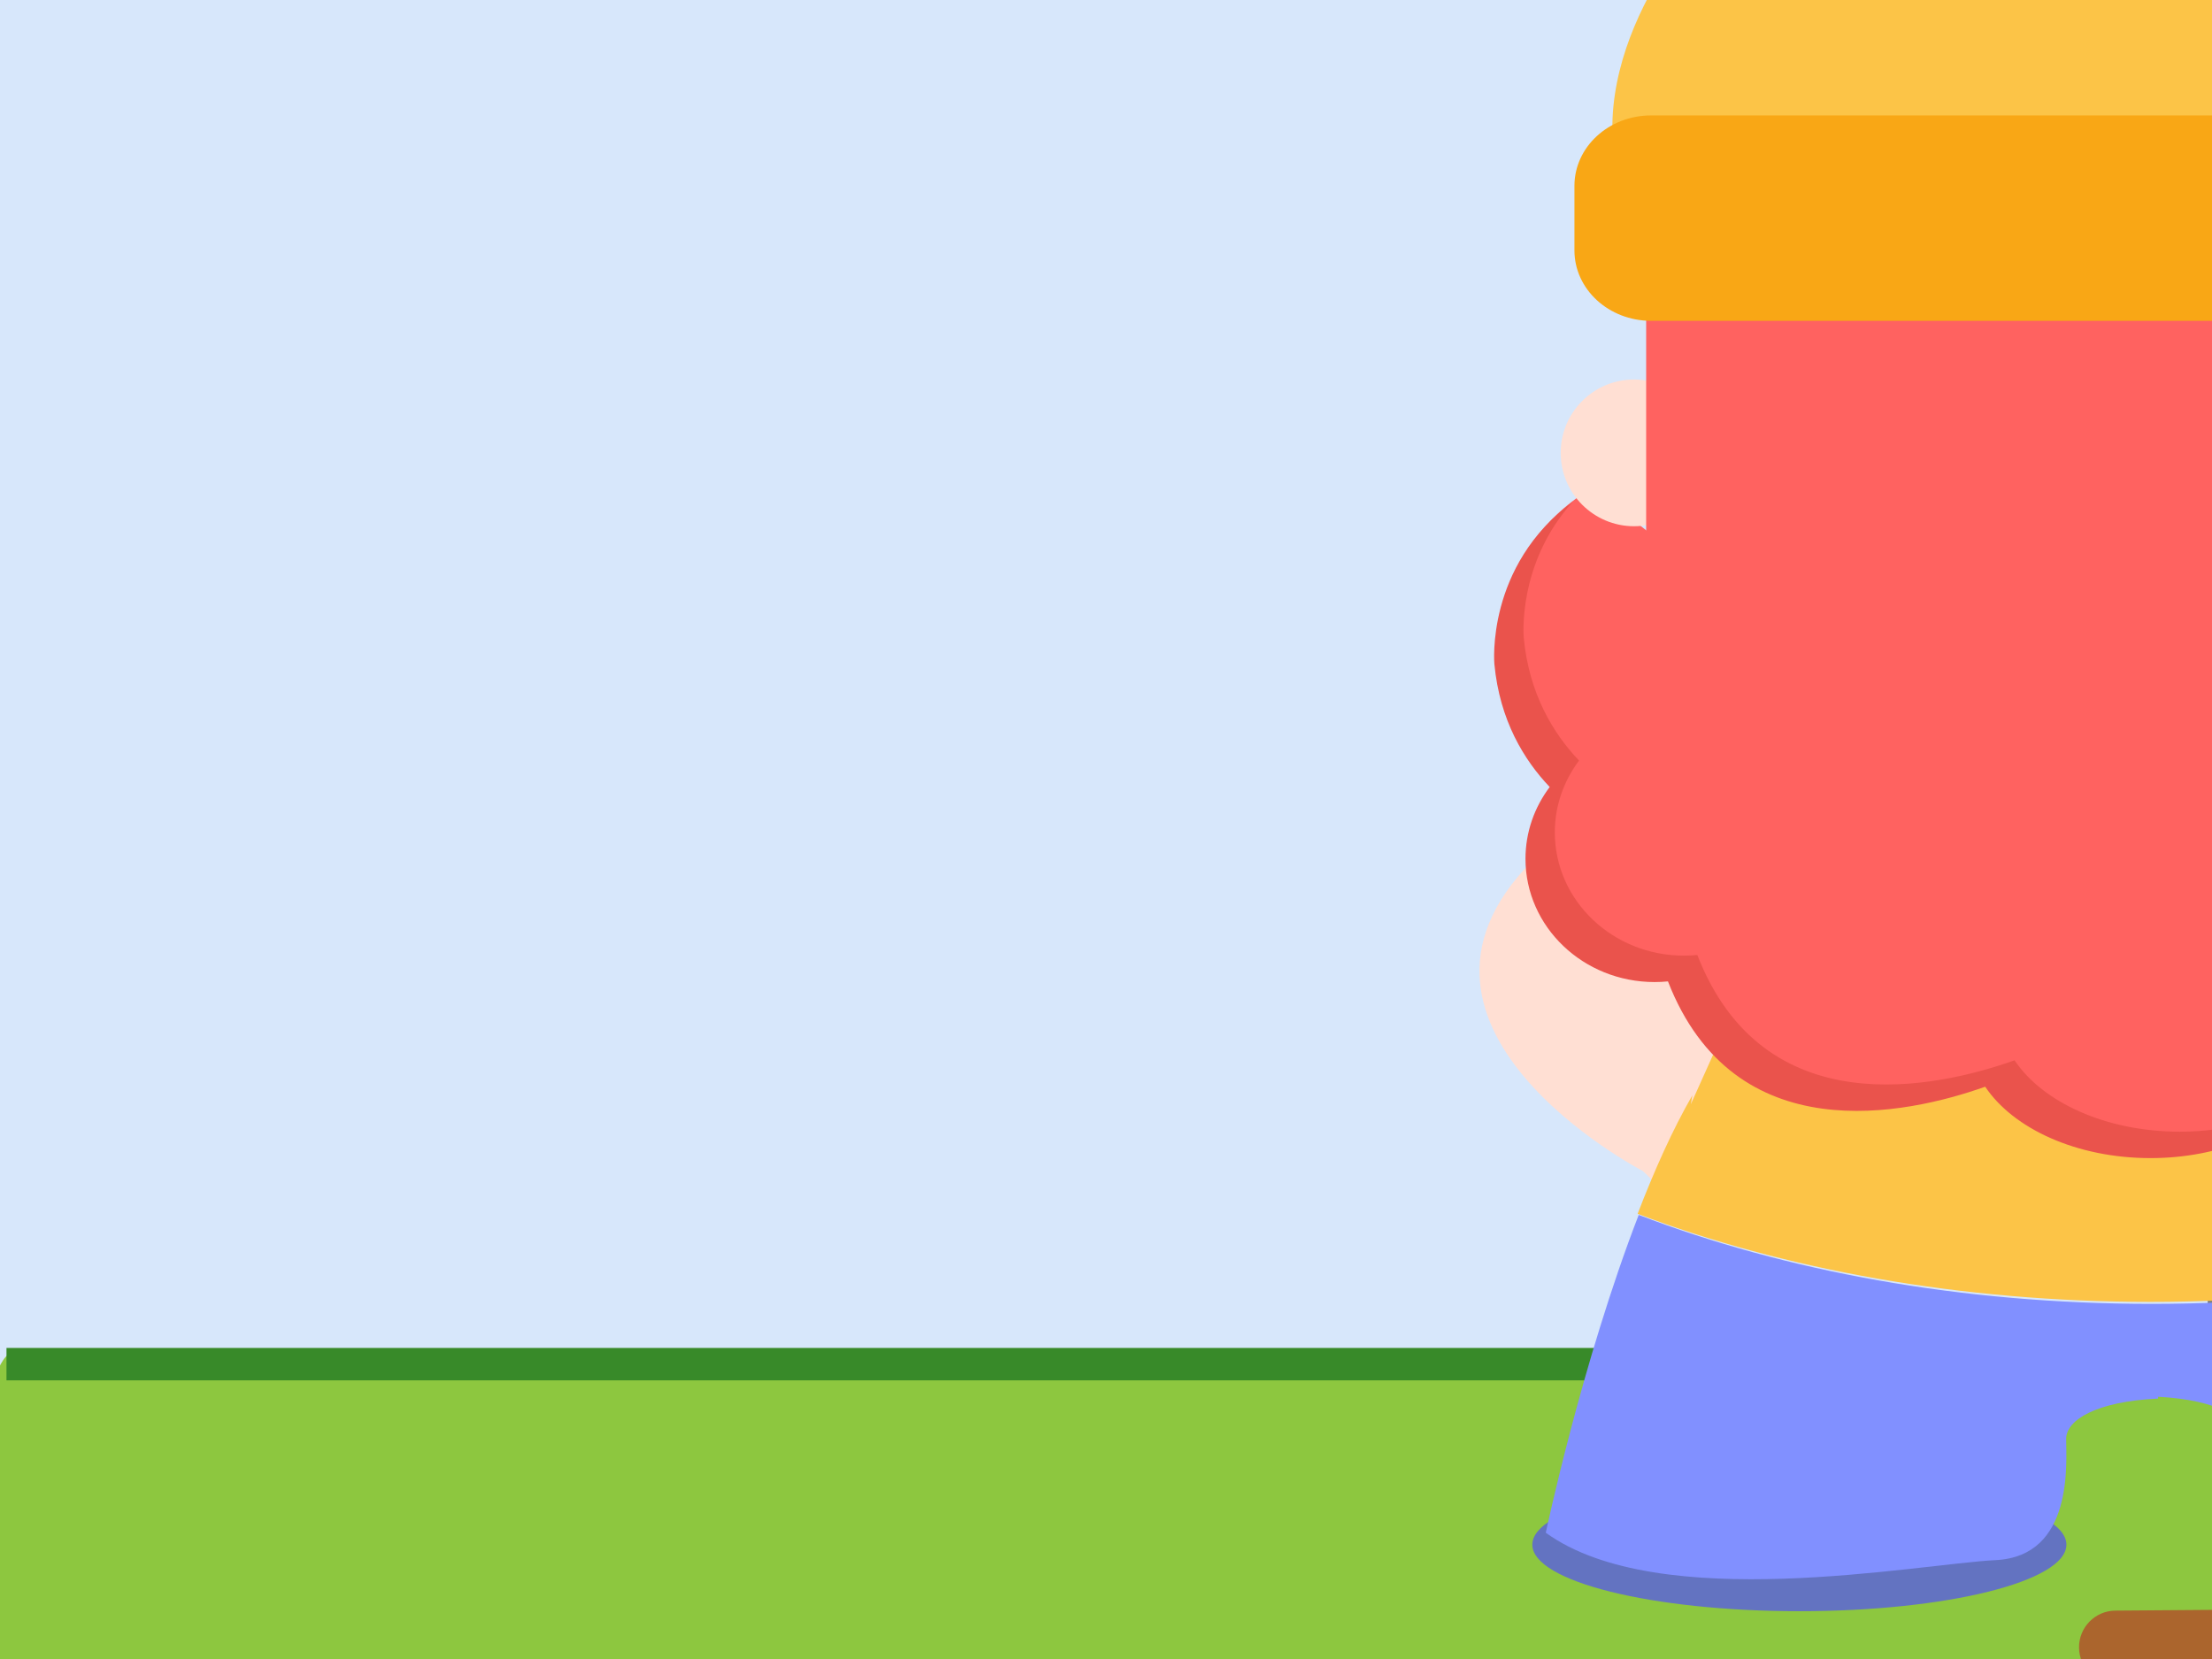 <?xml version="1.0" encoding="utf-8"?>
<!-- Generator: Adobe Illustrator 15.1.0, SVG Export Plug-In . SVG Version: 6.00 Build 0)  -->
<!DOCTYPE svg PUBLIC "-//W3C//DTD SVG 1.1//EN" "http://www.w3.org/Graphics/SVG/1.1/DTD/svg11.dtd">
<svg version="1.1" id="Layer_1" xmlns="http://www.w3.org/2000/svg" xmlns:xlink="http://www.w3.org/1999/xlink" x="0px" y="0px"
	 width="1024px" height="768px" viewBox="0 0 1024 768" enable-background="new 0 0 1024 768" xml:space="preserve">
<rect x="0" y="0" width="1024" height="768" fill="#808080" stroke="none"/>
<rect fill="#D7E7FB" width="1022" height="760"/>
<path fill="#8DC73F" d="M1026,734.066c0,23.479-4.653,43.934-11.646,43.934H6.546C-0.449,778-7,757.546-7,734.066v-63.78
	C-7,646.807-0.449,626,6.546,626h1007.809c6.992,0,11.646,20.807,11.646,44.286V734.066z"/>
<rect x="3" y="624" fill="#388A29" width="1022" height="15"/>
<path fill="#AB652D" d="M1338.632,742.829c9.373-0.074,17.031,7.473,17.103,16.845l0,0c0.074,9.374-7.467,17.034-16.847,17.109
	l-359.339,2.765c-9.372,0.074-17.029-7.471-17.105-16.844l0,0c-0.07-9.376,7.472-17.035,16.85-17.104L1338.632,742.829z"/>
<g>
	<path fill="#FFDFD3" d="M760.507,542.104c0,0,2.339,2.047,4.062,4.067l138.349,24.909l-2.777-13.464
		c-82.815-235.521-187.262-162.497-187.262-162.497C628.949,473.694,760.507,542.104,760.507,542.104z"/>
	<path fill="#FFDFD3" d="M1072.288,533.477l-10.877,32.932l157.18-37.109l0.545,2.278c26.306-11.73,122.515-61.506,57.987-137.79
		C1277.123,393.787,1181.846,309.148,1072.288,533.477z"/>
	<path fill="#6373C1" d="M956.597,715.08c0,17.009-55.35,30.796-123.622,30.796c-68.27,0-123.618-13.787-123.618-30.796
		s55.349-30.775,123.618-30.775C901.247,684.305,956.597,698.071,956.597,715.08z"/>
	<path fill="#6373C1" d="M1288.952,717.523c0,15.634-54.736,28.3-122.253,28.3c-67.516,0-122.263-12.666-122.263-28.3
		s54.747-28.289,122.263-28.289C1234.216,689.234,1288.952,701.89,1288.952,717.523z"/>
	<g>
		<path fill="#8190FF" d="M995.981,603.598c-87.979,0-169.689-15.194-237.373-41.186c-26.295,67.916-43.019,147.135-43.019,147.135
			c52.522,38.034,172.062,14.487,208.305,12.677c36.22-1.819,32.59-45.271,32.59-56.146c0-8.676,13.905-17.322,42.562-18.63v-0.841
			c27.84,1.48,41.399,10.009,41.399,18.558c0,10.874-3.634,54.332,32.603,56.154c36.22,1.806,155.766,25.373,208.285-12.686
			c0,0-16.871-79.915-43.363-148.025C1169.407,587.689,1085.987,603.598,995.981,603.598z"/>
	</g>
	<g>
		<path fill="#FCC447" d="M1207.122,492.618l-78.938-129.641l-130.301-0.502v0.909l-148.964,0.587l-66.2,147.248l0.735-4.176
			c-9.144,15.838-17.656,34.88-25.347,54.865c67.795,25.735,149.469,40.775,237.418,40.775c90.299,0,174.004-15.859,242.829-42.874
			c-8.825-22.841-18.744-44.416-29.473-61.282C1206.153,494.259,1206.087,492.774,1207.122,492.618z"/>
	</g>
	<path fill="#2D3551" d="M971.077-4.991"/>
	<path fill="#FF6260" d="M1212.899,205.053c0,91.999-98.547,166.569-220.081,166.569c-121.526,0-220.056-74.57-220.056-166.569
		c0-91.998,98.529-166.562,220.056-166.562C1114.353,38.491,1212.899,113.055,1212.899,205.053z"/>
	<path fill="#FF6260" d="M1258.633,224.531l-0.046-2.716c-60.33,60.338-155.104,99.218-261.693,99.218
		c-104.695,0-197.993-37.513-258.466-96.034c-50.034,29.297-45.28,81.031-45.28,81.031c2.457,26.133,13.812,44.545,25.613,56.926
		c-7.049,9.374-11.209,20.84-11.209,33.252c0,31.498,26.76,57.041,59.764,57.041c2.091,0,4.155-0.093,6.18-0.3
		c30.78,79.064,110.353,61.717,146.884,48.768c13.043,19.454,42.386,33.039,76.515,33.039c34.824,0,64.666-14.116,77.317-34.214
		c33.036,12.286,109.89,31.773,144.812-35.724c26.283-2.373,50.9-21.226,61.121-49.836c6.518-18.186,6.015-37.03-0.055-53.1
		c11.431-12.363,22.219-30.461,24.593-55.853C1304.683,306.03,1309.497,253.733,1258.633,224.531z"/>
	<path fill="#FFDFD3" d="M790.418,209.643c0,18.75-15.203,33.964-33.964,33.964c-18.746,0-33.96-15.214-33.96-33.964
		c0-18.757,15.214-33.956,33.96-33.956C775.215,175.687,790.418,190.886,790.418,209.643z"/>
	<path fill="#FFDFD3" d="M1268.585,217.793c0,18.753-15.206,33.967-33.963,33.967c-18.755,0-33.962-15.214-33.962-33.967
		c0-18.744,15.207-33.955,33.962-33.955C1253.379,183.838,1268.585,199.049,1268.585,217.793z"/>
	<path fill="#FF6260" d="M810.628,282.828c0,9.846-10.873,17.82-24.285,17.82l0,0c-13.416,0-24.286-7.975-24.286-17.82V147.329
		c0-9.847,10.87-17.832,24.286-17.832l0,0c13.412,0,24.285,7.985,24.285,17.832V282.828z"/>
	<path fill="#FF6260" d="M1234.457,289.626c0,9.841-11.483,17.818-25.647,17.818l0,0c-14.164,0-25.632-7.978-25.632-17.818v-135.51
		c0-9.848,11.468-17.834,25.632-17.834l0,0c14.164,0,25.647,7.986,25.647,17.834V289.626z"/>
	<path fill="#FF6260" d="M1005.045,16.743c-103.939,0-194.315,18.499-240.44,45.72v82.451
		c46.125,27.218,136.501,45.706,240.44,45.706c96.325,0,180.964-15.884,229.577-39.855V56.612
		C1186.009,32.627,1101.37,16.743,1005.045,16.743z"/>
	<path fill="#FCC447" d="M1221.948,18.104c0-71.272-102.787-129.05-229.58-129.05c-126.787,0-229.574,57.777-229.574,129.05
		c0,71.269,102.787,129.061,229.574,129.061C1119.161,147.164,1221.948,89.372,1221.948,18.104z"/>
	<path fill="#FCC447" d="M803.544-55.25c0,0-54.334,50.259-57.045,110.03c-2.719,59.771,70.624,19.02,70.624,19.02L803.544-55.25z"
		/>
	<path fill="#FCC447" d="M1189.267-49.815c0,0,54.334,50.265,57.062,110.03c2.714,59.776-70.647,19.026-70.647,19.026
		L1189.267-49.815z"/>
	<path fill="#F9A715" d="M1040.076-113.436c0,27.018-22.811,48.896-50.933,48.896c-28.132,0-50.951-21.879-50.951-48.896
		c0-27.006,22.819-48.896,50.951-48.896C1017.266-162.332,1040.076-140.441,1040.076-113.436z"/>
	<path fill="#F9A715" d="M1266.806,115.912c0,18.019-15.882,32.607-35.461,32.607H764.332c-19.589,0-35.478-14.589-35.478-32.607
		V86.037c0-18.012,15.889-32.599,35.478-32.599h467.013c19.579,0,35.461,14.587,35.461,32.599V115.912z"/>
	<g>
		<path fill="#EA534C" d="M1257.25,223.63v-0.459c-1.427,1.422-2.87,2.812-4.331,4.209
			C1254.388,226.142,1255.815,224.877,1257.25,223.63z"/>
		<path fill="#EA534C" d="M1009.117,523.894c-34.13,0-63.462-13.581-76.514-33.037c-36.531,12.934-116.099,30.291-146.867-48.772
			c-2.037,0.204-4.099,0.307-6.191,0.307c-33.006,0-59.774-25.553-59.774-57.054c0-12.402,4.176-23.874,11.217-33.239
			c-11.807-12.39-23.15-30.803-25.611-56.929c0,0-3.147-34.376,22.767-62.949c-40.503,29.831-36.354,75.178-36.354,75.178
			c2.459,26.125,13.807,44.535,25.611,56.928c-7.037,9.348-11.209,20.823-11.209,33.241c0,31.5,26.761,57.052,59.779,57.052
			c2.077,0,4.139-0.103,6.175-0.309c30.775,79.065,110.341,61.701,146.864,48.761c13.05,19.465,42.396,33.045,76.53,33.045
			c31.731,0,59.277-11.745,73.505-29.034C1053.829,517.453,1032.615,523.894,1009.117,523.894z"/>
		<path fill="#EA534C" d="M1231.234,453.943c-2.082,4.034-4.329,7.746-6.707,11.181c14.817-2.974,28.688-11.151,39.299-23.268
			C1254.003,448.692,1242.777,452.91,1231.234,453.943z"/>
		<path fill="#EA534C" d="M1086.433,489.67c-2.941,4.696-6.865,9.034-11.532,12.966c30.047,10.854,91.564,25.623,129.139-16.525
			C1165.561,513.438,1112.434,499.347,1086.433,489.67z"/>
	</g>
</g>
<rect x="-275" y="-201" fill="#F5F5F5" width="499" height="198"/>
</svg>
